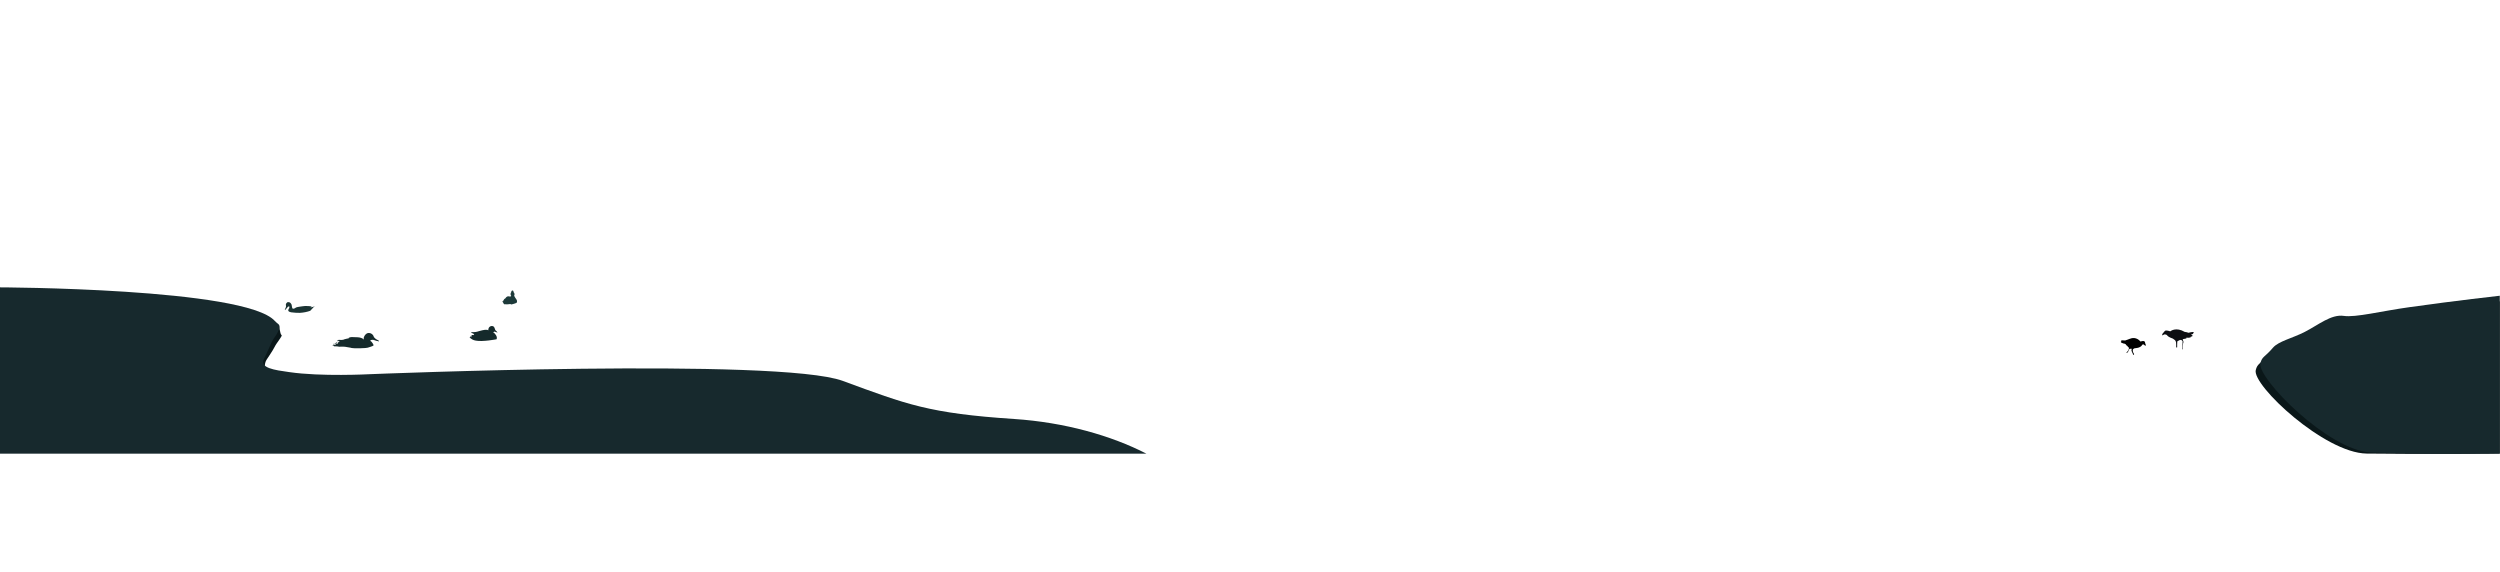 <?xml version="1.0" encoding="utf-8"?>
<!-- Generator: Adobe Illustrator 19.0.0, SVG Export Plug-In . SVG Version: 6.00 Build 0)  -->
<svg version="1.1" id="Layer_1" xmlns="http://www.w3.org/2000/svg" xmlns:xlink="http://www.w3.org/1999/xlink" x="0px" y="0px"
	 viewBox="275 991.3 2233.4 510.9" style="enable-background:new 275 991.3 2233.4 510.9;" xml:space="preserve">
<style type="text/css">
	.st0{fill:none;stroke:#5D5D5D;stroke-miterlimit:10;}
	.st1{fill:#0A1719;}
	.st2{fill:#17292D;}
	.st3{fill:none;stroke:#5D5D5D;stroke-width:200;stroke-miterlimit:10;}
	.st4{fill:#0D0E12;}
	.st5{fill:#152A2B;}
	.st6{fill:#1A3333;}
	.st7{fill:#1D3A3A;}
</style>
<title>Asset 5</title>
<g id="Layer_2">
	<g id="Layer_1-2">
		<path id="_Path_7" class="st0" d="M196,1476.1"/>
		<path id="_Path_8" class="st1" d="M2508.2,1260.5c0,0-43.8,5.7-84.8,11.5c-25.2,3.5-48.2,9.4-58.8,7.8c-11.3-1.6-22.5,8-34.8,14.3
			c-10.9,5.6-23.4,8.3-28.4,14.1c-7.3,8.6-9.7,7.7-11.2,13.7c-3.4,13.5,61.4,74.1,99,74.6c55.8,0.7,119,0,119,0V1260.5z"/>
		<path id="_Path_9" class="st2" d="M2508.2,1255.5c0,0-39.6,4.4-80.6,10.2c-25.2,3.5-48.2,9.4-58.8,7.8c-11.3-1.6-22.5,8-34.8,14.3
			c-10.9,5.6-23.4,8.3-28.4,14.1c-7.3,8.6-9.7,7.7-11.2,13.7c-3.4,13.5,61.2,78.5,98.8,79.9c55,2,115,1,115,1V1255.5z"/>
		<path id="_Path_10" class="st1" d="M524.3,1281.5c0,0,0.9,8.6,2.2,9.1s-4.5,7.1-6,10.3s-7.5,12-7.5,12s-4.8,7.3,3,17.3
			s-32-0.1-32-0.1l2.8-48.6L524.3,1281.5L524.3,1281.5z"/>
		<path id="_Path_11" class="st2" d="M273.3,1248c0,0,220.6,0.5,247.2,30c0.9,1,1.9,1.8,2.9,2.6c1.5,1.1,2.7,4.3-3.9,13.2
			c-2,2.7-6.3,13.8-8.5,17.8c-4.8,8.5,9.6,10.3,22.3,12.1c28.5,4.2,71.7,1.9,71.7,1.9s366-15,423,6c57,21,77,29,153,34
			c45.2,3,86.7,14.8,118.2,31h-1026c1-5,16-11,0,0l0,0v-144.1L273.3,1248"/>
		<path id="_Path_12" class="st3" d="M172,1191.5"/>
		<path id="_Path_13" class="st4" d="M2220,1301.6c0-0.9,0-1.8,0-2.6c0-1.3,0.1-2.6,0.1-2.6v-0.1l1-0.6l1.2-0.6
			c0.7-0.3,0.7-0.1,0.7-0.1l1.3,0.3c1.1,1.5,0.4,2,0.4,2l0.1,0.3c0,0.1,0,0.2,0,0.2c0,0.1-0.5,5.5-0.5,5.5c0.2,0,0.4,0,0.6,0
			c-0.4-0.4,0.4-5.3,0.4-5.3c0.7-1.6,0.1-1.9,0.1-1.9l-0.3-1.3c-0.4-0.4,0-0.5,0-0.5c3.5-0.6,3.1-0.7,3.1-0.7c0-0.9,0.5-0.7,0.5-0.7
			c1.4,0.4,1.9,0,1.9,0c1.9,0.2,1.4-0.7,1.4-0.7c1.4-0.3,1.6-0.6,1.6-0.6l0.1-0.2c0-0.2-0.3-0.8-0.3-0.8c-0.3-0.2-0.6-0.3-0.9-0.4
			c0-0.1,0.1-0.2,0.1-0.3h0.1c0.3,0,0.7,0,1.1-0.1c1-0.5,0.4-0.6,0.4-0.6l-0.2,0l0.7-0.5c0.3-0.2-0.1-0.3-0.1-0.3
			c0.3-0.2,0.2-0.2,0.2-0.2h-0.2c0.1-0.1,0.1-0.2,0.1-0.2c-1.1-0.4-4.6,0.6-4.6,0.6c-1.1-0.4-2.2-0.7-3.4-0.8
			c-7.6-4.5-12.4-0.8-12.4-0.8l-0.5,0.3c-3-1-4.2-0.7-4.4-0.6h0c-0.6,0.4-1.1,0.9-1.5,1.6c-0.8,0.6-1.3,1.5-1.4,2.5
			c0.1,0.3,0.2,0.1,0.2,0.1c2.4-1.1,2.1-0.9,2.1-0.9c1.9,0.1,2.3,1,2.3,1c0.9,1,2.1,1.7,3.4,2.2c1.3,0.3,2.4,1,3.4,1.9
			c0.4,0.2,0.6,0.7,0.7,1.1l0.3,0.4c0,0,0.2,1.2,0.2,2.5s0,2.5,0,2.5v0.1c0.1,0,0.2,0,0.3,0L2220,1301.6z"/>
		<path id="_Path_14" d="M2181.5,1308.4c0.1,0-0.2-1.1-0.2-1.1c-0.1-0.4-0.3-0.7-0.6-1.1l-0.3-0.9c0,0-0.1-0.7-0.1-0.9
			c0-0.3,0.1-0.7,0.2-1c0.4-0.5,0.9-0.8,1.6-1c0.8-0.1,4.7-0.1,6.5-2.7c0.1-0.5,0.7-0.8,1.3-0.7c0.1,0,0.1,0,0.2,0.1
			c0,0,1.4,1.2,1.8,1.2c0.1-0.8,0-1.6-0.5-2.3c0,0,0-1.6-0.9-1.9c-1.1-0.3-2.2-0.1-3.2,0.3c-0.1,0-0.2-0.1-0.3-0.2
			c0,0-3.6-4.7-9.4-2.2c0,0-3.8,1.5-4.2,1.5c0,0-0.6-0.2-3.5-0.2c0,0,0,0,0,0.1l-0.1,0.1l0.7,0.3c0,0,0.1,0-0.3,0.1
			c0,0-0.1,0-0.1,0.3c0,0,0,0.1-0.1,0.1s-0.6,0.2-0.2,0.5l-0.1,0v0.1l0.4,0.1c0,0,0.3,0-0.2,0.3c0,0-0.4,0.1,1.8,0.7
			c0.1,0,0.2,0.1,0.3,0.1l0.1,0.1l0.9,0.1c0.3,0.1,0.7,0.3,1,0.5c0.2,0.3,0.4,0.7,0.6,1c0.1,0.1,0.6,0.1,0.7,0.4
			c0.4,0.6,0.9,1.1,1.5,1.6c0.1,0.1,0.1,0.7,0.1,0.7l-0.1,0.6c-0.2,0.6-0.5,1.1-0.8,1.6c-0.2,0.1-1.3,1.8-1.5,1.9c0.1,0,0.2,0,0.3,0
			c0.1,0,0.2,0,0.3,0s0.2,0,0.3,0c0,0,0-0.2,0-0.2l0.3-0.5c0,0,0.5-0.3,0.5-0.5c0.1-0.2,0.2-0.4,0.3-0.7c0-0.1,0.5-1.4,1-1.8
			c0,0,0.8,0,1.9-0.1l-0.2,1.4c-0.1,0.4,0,0.8,0.3,1.1c0,0,0.2,0.8,0.4,1l0.2,0.3c0,0,0.5,1.5,0.6,1.5"/>
		<path id="_Path_15" class="st5" d="M600.5,1295.3c0,0-1-2.4-6-2.7s-6.4-0.3-7.8,0.4c0,0-0.2,0.1-0.1,0.5c0,0-4.2,0.8-4.9,1.3
			c0,0-1.3,0.2-1.7,0.2s-3.1-0.3-4,0.3c0,0-0.5,0.1,1.9,0.2c-0.7,0.1-1.3,0.2-1.9,0.5c-0.1,0.2,0,0,2.7-0.1c0,0-1.3,0.8-1.5,1.3
			c-0.3,0.5-0.6,1-1,1.5c-0.2,0-0.3,0-0.5,0c-0.1,0-0.6-1.4,0.8-1c0,0,0.1,0,0-0.1c-0.3-0.4-0.8-0.5-1.2-0.3c0,0-0.1,0-0.1,0.1
			c0,0-0.5,0.2-0.5,1.1c0,0-0.1,0.1-1-0.2c0,0-0.3,0-0.1,0.1c0.3,0.2,0.7,0.4,1.1,0.4c0.1,0.2,0.2,0.4,0.3,0.6c0,0,0.1,0.1,0,0.1
			s-1.3,0.5-2-1.3l0,0c0,0-0.3,0.5,0.3,1.4c-0.4,0.2-0.9,0.2-1.4,0.3c0,0-0.1,0-0.1,0.1c0.7,0.1,1.3,0.3,1.9,0.7
			c0.4,0,0.8,0.1,1.3,0c0.9,0,1.8,0.1,2.7,0.3c0.5,0.1,1,0.1,1.5,0c1.4-0.1,2.7,0,4.1,0.1c0.1,0.1,5.4,0.8,5.9,1.1
			c0.5,0.3,13.3,0.6,15.6-0.7c0,0,3.6-1.1,3.9-1.6s-1.8-3.7-2.4-3.7c0,0-0.6-0.4-0.6-0.5s0.3-0.3,0.3-0.3s0.5-0.3,0.6-0.4
			c0.4,0,0.9,0,1.3-0.1c0,0,0-0.1,0.2-0.1c0.5,0.2,1.1,0.4,1.7,0.5c0.9,0.4,2,0.7,3,0.8c0.2,0.1,0.4,0.2,0.6,0.2
			c0,0,0.7-0.2-0.4-0.9c-0.6-0.4-1.3-0.8-2-1.1c-0.8-0.5-1.4-1.2-2-1.9c-0.3-1.4-1.3-2.6-2.6-3.2c-1.1-0.5-2.4-0.6-3.5-0.1
			c-1.1,0.6-2,1.6-2.5,2.7c-0.2,0.3-0.3,0.6-0.4,0.9c-0.1,0.6-0.1,1.3,0,1.9"/>
		<path id="_Path_16" class="st6" d="M538.7,1266.5c-0.6,0.4-1.3,0.7-2,0.6c0,0-0.8-0.1-1-2.5s-1.9-3.5-3.1-3.4c-0.3,0-0.7,0-1,0.2
			c-0.5,0.4-0.9,0.9-1.1,1.4s-0.2,1.1,0,1.7c0,0,0.3,0.9-1,3.2c0,0-0.1,0.4,0.1,0.6c0,0,0.1,0.2,0.3-0.3c0.2-0.2,0.4-0.5,0.7-0.7
			l1.5-1.8c0.3-0.3,0.7-0.5,1.1-0.5c0.3,0.1,0.4,0.3,0.3,0.6l0,0c-0.1,0.5-0.1,0.9-0.1,0.9s-1,1.4-0.9,2.2s1.2,1.2,1.2,1.2l1.4,0.4
			c2.6,0.4,5.2,0.5,7.8,0.5c3.2-0.2,6.4-0.8,9.4-1.9c0,0,0.5-0.3,0.2-0.3s0.2-0.3,0.2-0.3s1-0.8,2.4-2.5c0,0-0.1,0,0-0.1
			c0.3-0.2,0.7-0.4,1-0.5c0,0,0.1-0.1-0.2,0s0-0.2,0-0.2c-0.3,0.1-0.5,0.2-0.8,0.3c-0.7,0.1-1.3,0.3-2,0.5c-0.1,0.1-0.7-0.1-0.8-0.2
			c0.4-0.1,0.8-0.1,1.3-0.2c-0.5-0.3-1.1-0.4-1.7-0.3c0,0,1.5-0.2,1.7-0.1c0,0-5.9-0.7-8.3-0.1c0,0-2.4,0.3-2.8,0.4
			C542.1,1265.4,539.3,1265.7,538.7,1266.5z"/>
		<path id="_Path_17" class="st7" d="M732.3,1263.2c0,0,4.1-1,4.4-1.6c0.4-1,0.2-2.2-0.5-3c-0.7-1-1.4-2-1.9-3.1
			c0.6-1,0.4-2.4-0.5-3.2c0,0,0.1-1.6-1-1.5s-1.1,1.5-1.1,1.5c-0.8,1-0.8,2.4,0,3.4c0,0-0.7,0.3-0.7,0.6c0,0.3-2.7-1.6-4.5,1.5
			c0,0-1.5,0.8-1.5,1.6c0,0-0.6,0.4-0.5,1c0,0-0.8,0.1-0.8,0.2s0.3,0.5,0.3,0.5l0.3,0.2c0.3,0.7,0.6,1.3,1.1,1.8
			c1.9,0.2,3.8,0.1,5.7-0.2l0.3,0.3C731.7,1263.3,732,1263.3,732.3,1263.2z"/>
		<path id="_Path_18" class="st5" d="M716.4,1288.7c0,0,3.5,3.1,2.2,5.7c0,0-12.5,2.4-18.5,1.2c-2.2-0.3-4.3-1.4-5.7-3.1h0.5
			l0.2-1.3l0.5,1.3h0.5c0,0-0.5-2.6,1.8-1.8l0.8-0.8c0,0-2.2-1.5-3-1.1c0,0,0.2-1.1,2.7-0.8c1.1,0,2.2-0.2,3.3-0.5
			c0,0,8.3-2.8,9.5-1c0,0-0.3-3.7,3.2-4c0.8,0,1.5,0.3,2,0.9c0.5,0.9,0.8,1.9,1.1,2.8c0.7,0.6,1.4,1.3,2,2.1
			c0.1,0.3-2.7-0.8-2.7-0.8s-1,0.4-1,0.6C715.8,1288.3,715.2,1288.3,716.4,1288.7z"/>
	</g>
</g>
</svg>
